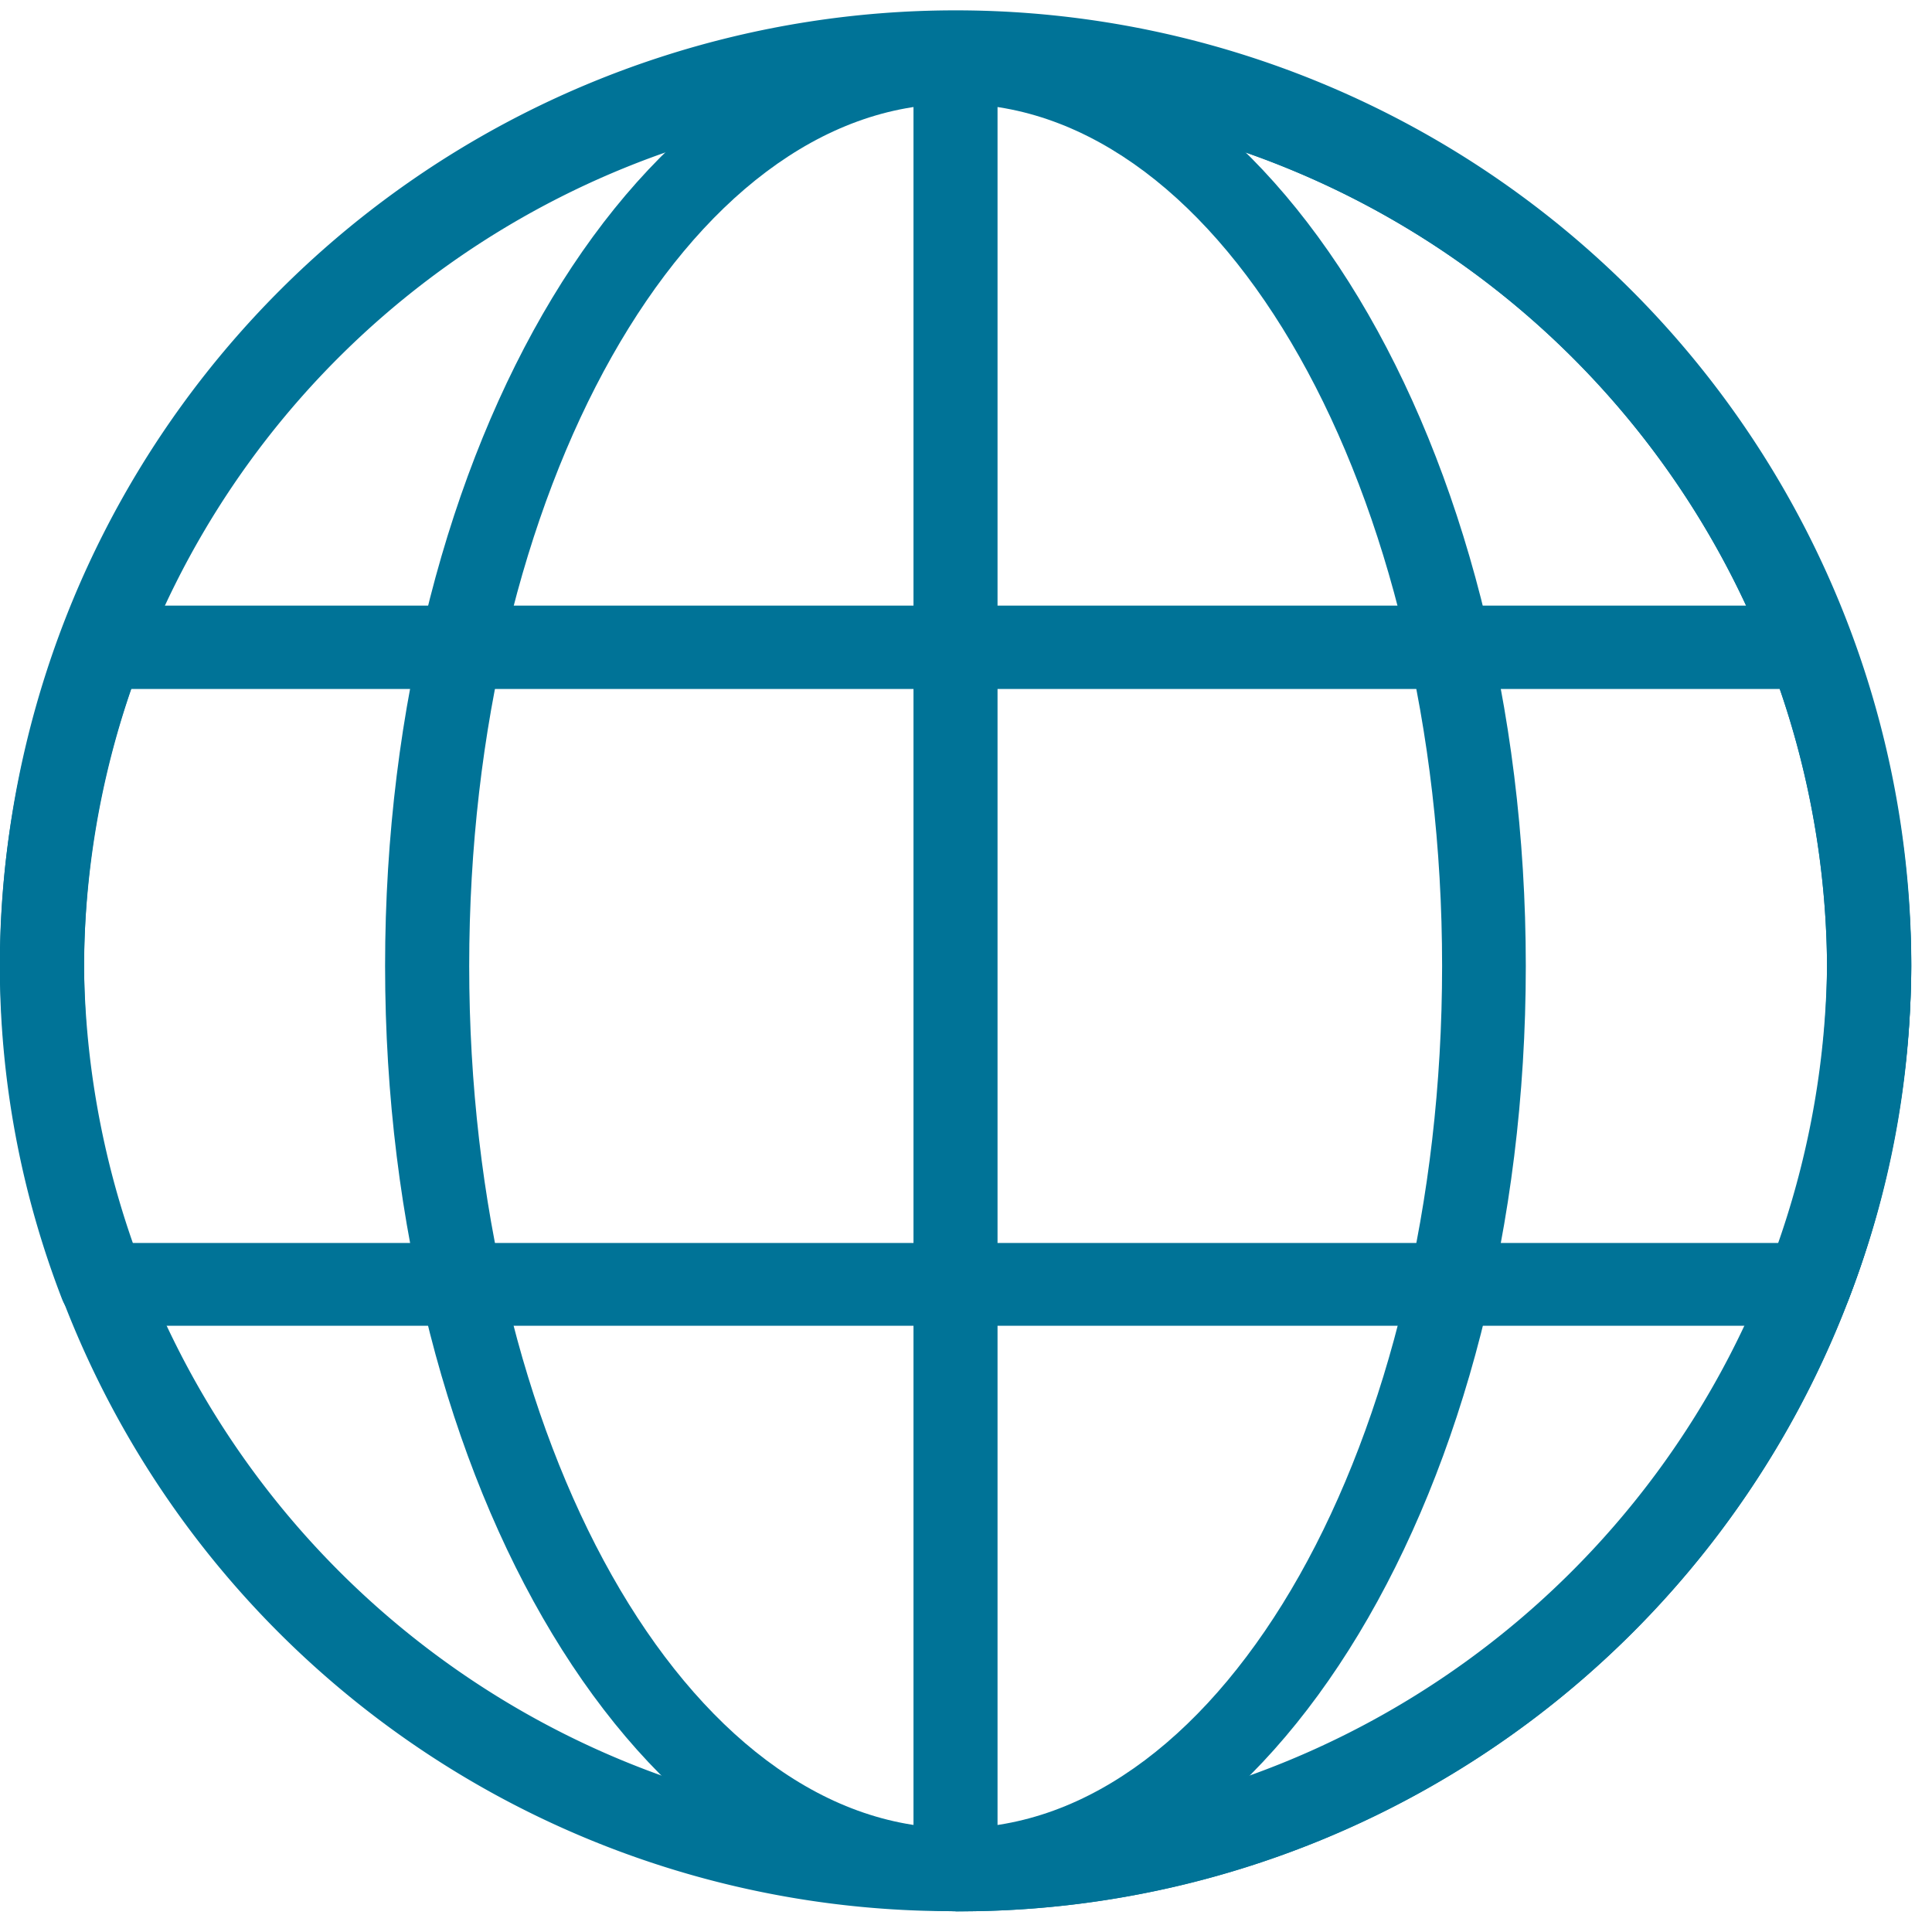 <svg id="Page_1" data-name="Page 1" xmlns="http://www.w3.org/2000/svg" width="28" height="28" viewBox="0 0 28 28">
  <defs>
    <style>
      .cls-1 {
        fill: #007397;
        fill-rule: evenodd;
      }
    </style>
  </defs>
  <path id="Fill_1" data-name="Fill 1" class="cls-1" d="M13.848,1.505A12.577,12.577,0,0,0,1.217,14a12.632,12.632,0,0,0,25.262,0A12.578,12.578,0,0,0,13.848,1.505m0,26.193A13.79,13.79,0,0,1,0,14a13.849,13.849,0,0,1,27.7,0A13.79,13.79,0,0,1,13.848,27.7"/>
  <path id="Fill_3" data-name="Fill 3" class="cls-1" d="M13.848,1.505C9.961,1.505,6.8,7.11,6.8,14s3.163,12.495,7.05,12.495S20.9,20.89,20.9,14,17.734,1.505,13.848,1.505m0,26.193c-4.559,0-8.267-6.145-8.267-13.7S9.289,0.3,13.848.3,22.113,6.446,22.113,14s-3.707,13.7-8.265,13.7"/>
  <path id="Fill_5" data-name="Fill 5" class="cls-1" d="M14.457,1.519V26.481A12.572,12.572,0,0,0,26.479,14,12.572,12.572,0,0,0,14.457,1.519M13.848,27.7a0.6,0.6,0,0,1-.609-0.6V0.9A0.606,0.606,0,0,1,13.848.3,13.79,13.79,0,0,1,27.7,14,13.79,13.79,0,0,1,13.848,27.7"/>
  <path id="Fill_8" data-name="Fill 8" class="cls-1" d="M1.9,18.014H25.8a12.13,12.13,0,0,0,0-8.029H1.9a12.183,12.183,0,0,0,0,8.029m24.327,1.2H1.468a0.608,0.608,0,0,1-.57-0.39,13.4,13.4,0,0,1,0-9.658,0.608,0.608,0,0,1,.57-0.389H26.224a0.61,0.61,0,0,1,.57.389,13.364,13.364,0,0,1,0,9.66,0.61,0.61,0,0,1-.57.389"/>
</svg>
